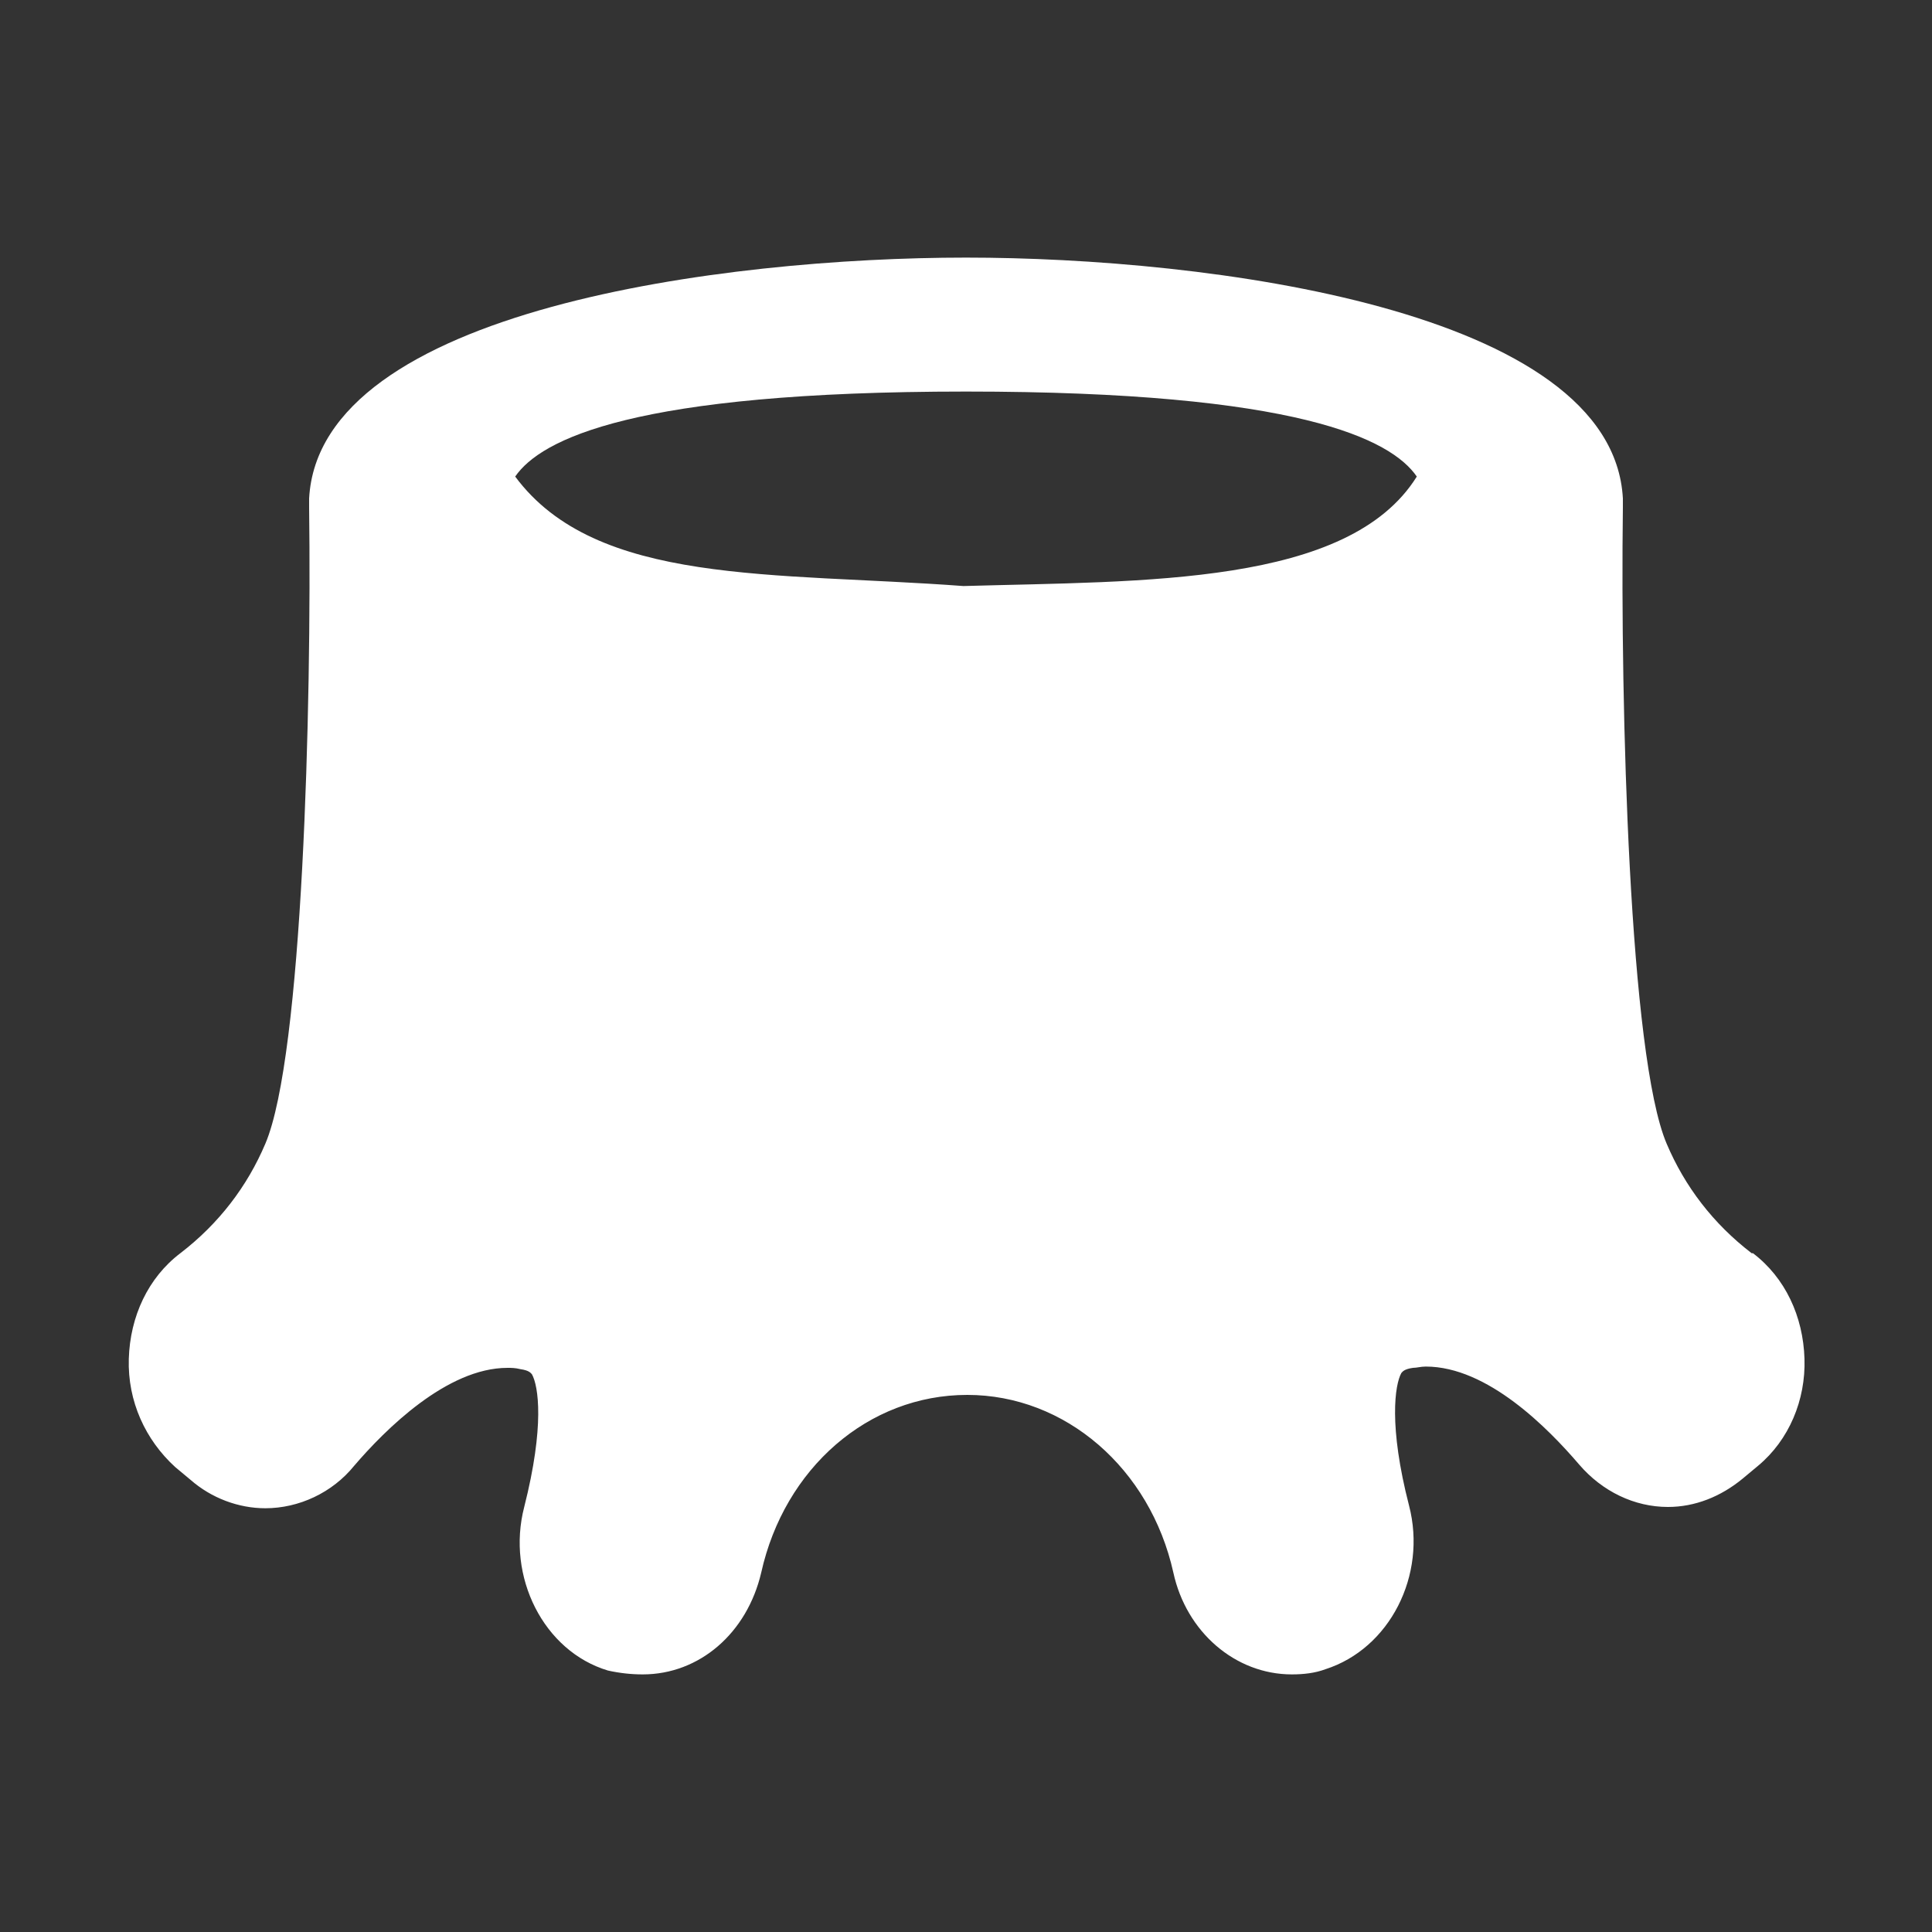 <svg version="1.1" xmlns="http://www.w3.org/2000/svg" xlink="http://www.w3.org/1999/xlink" x="0px" y="0px" width="15px" height="15px" viewBox="0 0 15 15" style="enable-background:new 0 0 15 15;" space="preserve">
    <rect x="0" y="0" width="15" height="15" fill="#333333" stroke="none"/>
    <path d="M13.6,9.73C13.3,9.5,13.08,9.21,12.94,8.88C12.65,8.2,12.58,5.49,12.6,3.94c0,-0.02,0,-0.04,0,-0.07C12.52,2.4,9.37,2,7.5,2C5.63,2,2.48,2.4,2.4,3.87c0,0.02,0,0.04,0,0.07C2.42,5.49,2.35,8.2,2.06,8.88C1.92,9.21,1.7,9.5,1.4,9.73C1.15,9.92,1.01,10.22,1,10.55c-0.01,0.33,0.13,0.63,0.36,0.84l0.12,0.1c0.16,0.14,0.37,0.22,0.58,0.22c0.26,0,0.52,-0.12,0.69,-0.33c0.24,-0.28,0.72,-0.76,1.19,-0.76c0.03,0,0.06,0,0.1,0.01c0.07,0.01,0.08,0.03,0.09,0.04c0.05,0.09,0.1,0.4,-0.06,1.03c-0.14,0.54,0.15,1.12,0.65,1.27C4.81,12.99,4.9,13,4.99,13c0.44,0,0.81,-0.32,0.92,-0.79c0.18,-0.81,0.83,-1.38,1.6,-1.38c0.76,0,1.42,0.57,1.6,1.38c0.1,0.46,0.48,0.79,0.92,0.79c0.09,0,0.18,-0.01,0.26,-0.04c0.5,-0.16,0.79,-0.73,0.65,-1.27c-0.16,-0.62,-0.11,-0.94,-0.06,-1.03c0.01,-0.01,0.02,-0.03,0.09,-0.04c0.03,0,0.06,-0.01,0.1,-0.01c0.48,0,0.95,0.48,1.19,0.76c0.18,0.21,0.43,0.33,0.69,0.33h0c0.21,0,0.41,-0.08,0.58,-0.22l0.12,-0.1c0.24,-0.2,0.37,-0.51,0.36,-0.83c-0.01,-0.33,-0.15,-0.63,-0.4,-0.82zM7.5,3.04c2.58,0,3.3,0.37,3.5,0.66c0,0,0,0,0,0c-0.53,0.85,-2.12,0.81,-3.52,0.85c-1.47,-0.11,-2.85,0,-3.48,-0.85c0,0,0,0,0,0C4.2,3.41,4.92,3.04,7.5,3.04Z" fill="#FFFFFF"/>
    </svg>